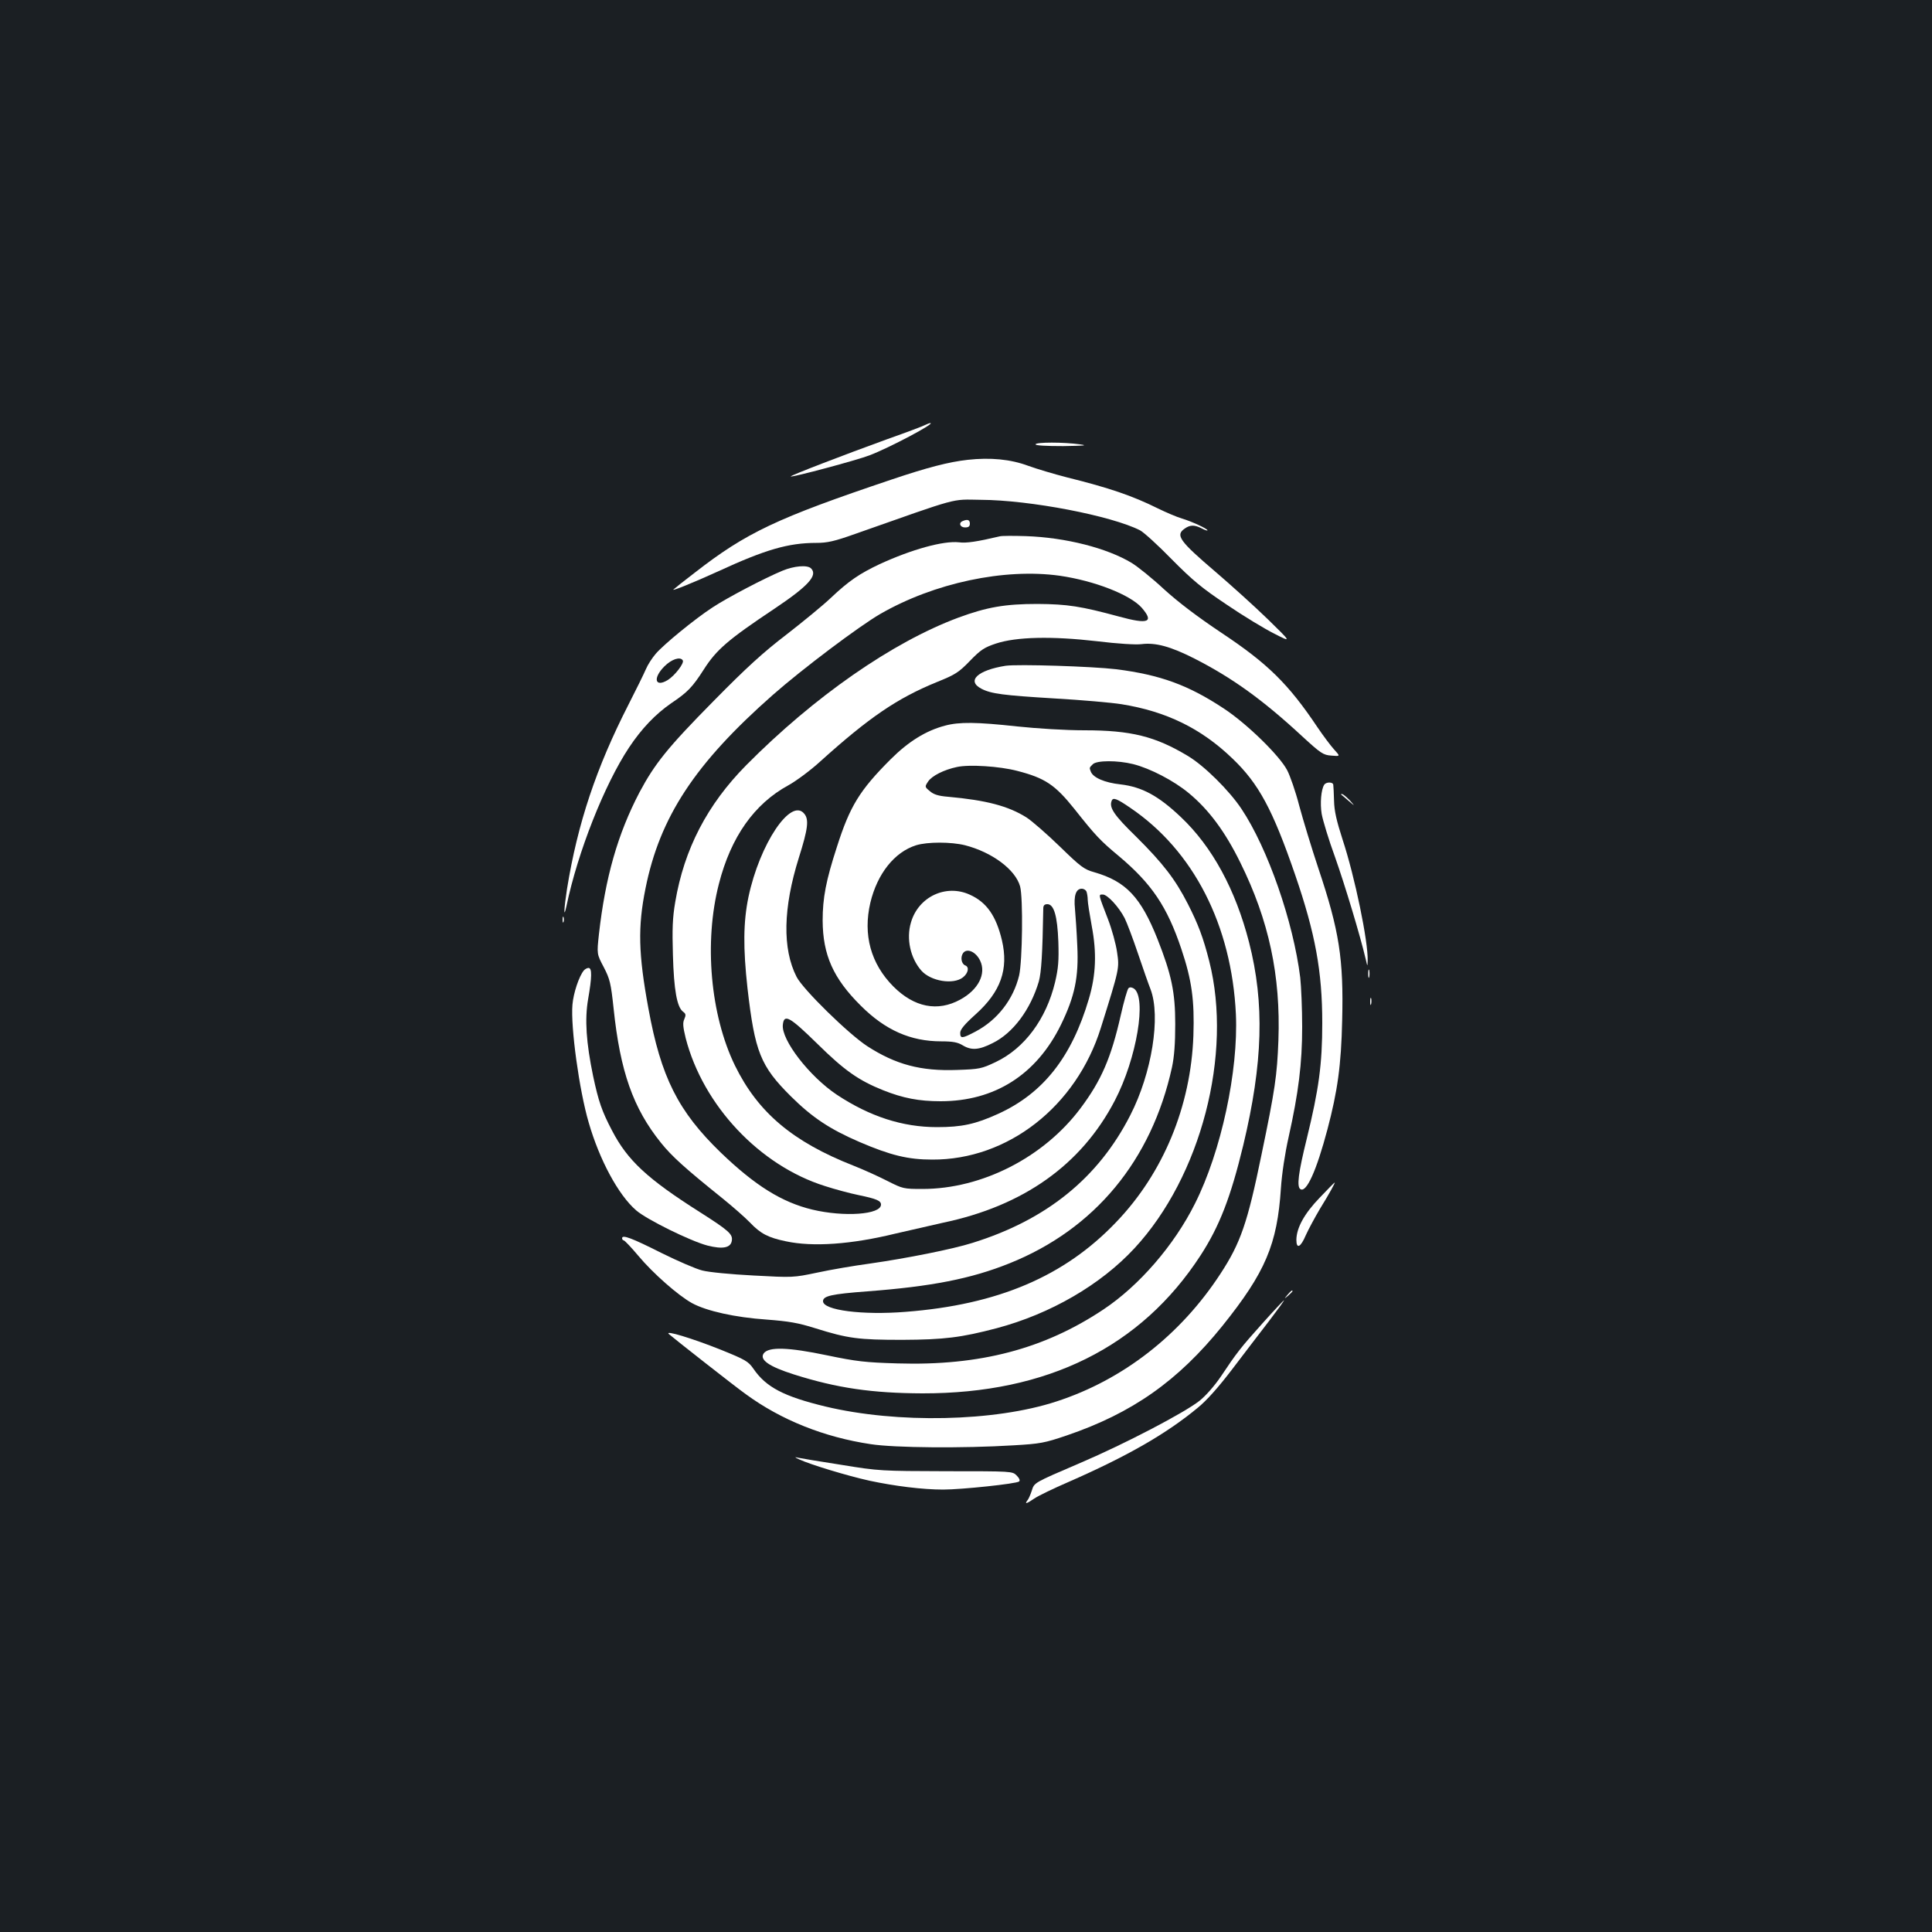 <?xml version="1.0" standalone="no"?>
<!DOCTYPE svg PUBLIC "-//W3C//DTD SVG 20010904//EN"
 "http://www.w3.org/TR/2001/REC-SVG-20010904/DTD/svg10.dtd">
<svg version="1.0" xmlns="http://www.w3.org/2000/svg"
 width="1000pt" height="1000pt" viewBox="0 0 1000 1000"
 preserveAspectRatio="xMidYMid meet">
<rect width="100%" height="100%" fill="#1b1f23"/>
<g transform="translate(0,1000) scale(0.1,-0.1)"
fill="#ffffff" stroke="none">
<path d="M4790 7801 c-8 -5 -98 -39 -200 -75 -218 -79 -502 -188 -497 -192 6
-6 342 84 407 109 103 39 346 168 315 167 -5 0 -17 -5 -25 -9z"/>
<path d="M5360 7700 c0 -6 53 -9 143 -9 111 2 130 3 87 9 -83 12 -230 12 -230
0z"/>
<path d="M5009 7620 c-99 -11 -210 -40 -394 -102 -595 -200 -753 -275 -1020
-483 -55 -42 -104 -81 -109 -86 -14 -12 107 37 234 95 241 111 360 146 505
146 57 0 93 8 200 46 551 194 495 179 650 177 257 -1 679 -83 826 -158 19 -10
93 -77 164 -150 108 -109 156 -149 285 -235 85 -58 196 -125 246 -150 90 -46
90 -46 -35 76 -69 67 -190 176 -267 242 -191 163 -211 192 -162 226 28 20 51
20 88 1 17 -9 30 -13 30 -10 0 8 -81 46 -132 61 -27 8 -83 32 -126 53 -131 65
-251 106 -469 160 -66 17 -157 44 -201 60 -91 34 -196 44 -313 31z"/>
<path d="M4983 7303 c-23 -9 -14 -33 12 -33 18 0 25 5 25 20 0 19 -12 24 -37
13z"/>
<path d="M5175 7224 c-119 -28 -173 -36 -211 -31 -81 9 -246 -37 -411 -113
-104 -49 -160 -87 -253 -175 -41 -39 -145 -124 -230 -190 -120 -92 -205 -169
-377 -344 -238 -241 -304 -324 -383 -472 -113 -216 -177 -441 -210 -735 -11
-102 -11 -102 25 -170 32 -62 37 -83 51 -214 34 -326 101 -516 245 -695 57
-71 125 -132 319 -288 52 -42 116 -98 142 -125 54 -57 94 -78 186 -97 140 -30
338 -16 567 40 77 18 187 43 245 56 417 87 717 300 890 632 114 218 167 537
98 581 -12 7 -21 7 -27 1 -6 -6 -24 -69 -40 -140 -50 -221 -101 -338 -208
-481 -190 -254 -510 -418 -818 -418 -98 0 -102 1 -181 41 -45 23 -124 59 -175
79 -316 124 -496 276 -615 519 -127 261 -161 638 -83 940 62 243 183 414 359
510 40 22 116 78 167 125 252 227 397 326 603 410 94 38 112 49 170 109 56 58
75 70 135 90 106 35 289 39 523 12 106 -13 203 -19 231 -15 72 9 150 -12 274
-75 194 -99 352 -212 557 -402 97 -89 109 -97 151 -100 47 -4 47 -4 14 32 -18
20 -57 72 -86 115 -150 224 -258 330 -496 488 -127 85 -223 158 -298 226 -60
56 -136 117 -167 136 -127 77 -342 132 -548 139 -63 2 -124 2 -135 -1z m310
-204 c180 -26 364 -98 424 -165 66 -76 35 -88 -118 -46 -196 53 -265 64 -421
65 -167 0 -261 -16 -410 -71 -341 -127 -745 -408 -1097 -763 -202 -204 -322
-435 -368 -709 -14 -81 -16 -140 -12 -274 5 -181 21 -271 53 -294 14 -10 15
-17 6 -38 -9 -19 -7 -40 7 -98 90 -349 383 -660 721 -766 52 -17 131 -38 175
-47 92 -19 115 -29 115 -49 0 -52 -191 -65 -355 -26 -158 38 -296 124 -474
295 -221 214 -310 390 -375 747 -52 282 -55 422 -15 620 74 370 256 647 659
1002 152 134 447 356 556 419 279 161 643 238 929 198z"/>
<path d="M4050 7046 c-90 -37 -290 -142 -362 -190 -92 -60 -252 -191 -294
-240 -19 -22 -42 -58 -51 -80 -10 -23 -50 -105 -90 -183 -167 -327 -263 -614
-318 -953 -16 -103 -19 -163 -3 -90 58 279 197 630 324 821 65 98 137 173 218
229 85 57 110 83 169 175 65 102 125 154 365 314 176 118 226 173 190 209 -19
19 -88 13 -148 -12z m-516 -464 c9 -14 -41 -79 -78 -102 -66 -40 -78 10 -17
71 37 37 82 52 95 31z"/>
<path d="M5205 6554 c-145 -23 -204 -78 -125 -119 50 -26 113 -34 376 -50 142
-8 300 -22 349 -30 231 -37 412 -125 574 -281 136 -130 208 -263 325 -603 104
-303 140 -499 140 -766 0 -215 -18 -344 -80 -598 -44 -178 -53 -250 -33 -262
31 -20 83 95 140 310 52 197 71 331 76 563 8 319 -15 465 -123 787 -35 105
-79 250 -99 324 -19 74 -48 157 -63 185 -40 76 -209 241 -328 319 -183 121
-328 174 -556 203 -127 15 -509 27 -573 18z"/>
<path d="M4891 6244 c-99 -26 -190 -83 -281 -174 -161 -161 -211 -243 -278
-453 -57 -175 -74 -265 -74 -382 1 -178 55 -299 197 -440 127 -127 258 -185
417 -185 60 0 85 -5 110 -20 46 -28 85 -25 156 11 106 52 196 174 239 319 13
48 19 142 23 378 0 15 6 22 21 22 34 0 52 -60 57 -195 3 -98 0 -136 -17 -209
-46 -191 -158 -342 -307 -413 -74 -35 -84 -37 -200 -41 -188 -7 -318 28 -465
123 -97 63 -333 294 -366 359 -74 145 -70 356 12 617 47 149 53 197 28 227
-69 86 -231 -156 -289 -431 -27 -130 -28 -264 -5 -472 38 -330 67 -403 225
-560 110 -109 200 -169 355 -236 161 -69 251 -91 376 -91 391 -2 746 275 873
682 97 309 96 308 84 391 -6 43 -27 119 -47 171 -51 132 -50 128 -27 128 24 0
83 -64 113 -122 12 -24 43 -106 69 -183 26 -77 55 -160 65 -185 54 -141 7
-435 -105 -653 -166 -325 -434 -541 -816 -660 -104 -33 -342 -80 -530 -107
-82 -11 -205 -32 -274 -47 -124 -26 -126 -26 -330 -15 -116 6 -231 17 -265 26
-33 8 -127 49 -210 90 -155 78 -205 97 -205 77 0 -6 4 -11 8 -11 5 0 39 -36
76 -80 76 -91 207 -206 278 -245 75 -41 224 -74 385 -85 117 -9 164 -17 253
-45 169 -53 223 -60 450 -60 218 1 305 12 488 60 279 74 539 225 714 414 344
371 509 1005 387 1486 -31 122 -57 191 -111 297 -65 127 -128 209 -269 349
-113 110 -139 149 -125 184 7 19 26 12 96 -36 328 -222 525 -608 547 -1069 13
-293 -76 -710 -212 -980 -108 -216 -289 -425 -474 -548 -306 -204 -639 -292
-1065 -279 -168 5 -212 10 -366 42 -201 42 -301 45 -327 10 -23 -33 27 -68
156 -109 224 -71 406 -97 666 -98 646 -1 1131 240 1439 714 98 151 156 301
221 570 102 426 111 735 30 1051 -70 272 -190 494 -353 648 -116 110 -201 156
-312 169 -83 9 -142 35 -154 66 -8 21 -8 20 10 38 20 21 129 21 209 1 88 -22
211 -86 288 -150 103 -85 188 -199 267 -360 148 -299 209 -585 197 -920 -7
-182 -17 -253 -88 -594 -72 -351 -108 -455 -212 -614 -206 -316 -504 -549
-849 -661 -320 -105 -825 -115 -1196 -26 -215 52 -307 100 -372 195 -27 39
-41 47 -172 100 -146 58 -290 102 -266 80 25 -22 343 -272 398 -311 183 -134
406 -223 647 -259 122 -19 479 -22 739 -6 138 8 160 12 275 51 340 116 576
282 806 567 223 278 284 422 303 713 5 75 21 181 40 265 51 229 70 380 70 570
0 94 -5 209 -10 255 -36 290 -168 669 -304 873 -63 95 -194 225 -279 275 -168
101 -294 132 -534 132 -98 0 -243 9 -348 20 -211 23 -300 24 -374 4z m374
-234 c144 -37 196 -72 296 -197 110 -139 135 -165 230 -244 170 -143 250 -261
324 -482 54 -161 68 -265 62 -447 -13 -366 -156 -712 -400 -966 -267 -280
-611 -427 -1089 -464 -223 -18 -428 8 -428 55 0 27 43 37 229 51 331 25 537
65 736 145 441 177 735 532 841 1014 12 56 17 124 17 225 0 164 -19 255 -92
440 -86 216 -163 298 -326 345 -54 15 -71 28 -180 134 -66 64 -144 132 -172
150 -94 59 -207 89 -406 107 -50 4 -75 12 -94 29 -27 22 -27 23 -9 50 19 29
82 61 149 75 63 14 221 4 312 -20z m-270 -385 c140 -36 261 -126 285 -213 16
-59 12 -386 -5 -461 -30 -124 -112 -230 -225 -290 -70 -37 -80 -38 -80 -7 0
17 22 44 80 96 130 117 171 233 136 383 -30 126 -79 197 -166 236 -124 57
-267 -11 -305 -144 -25 -84 -3 -184 54 -249 49 -55 165 -74 215 -35 28 22 34
54 12 62 -20 8 -26 43 -11 64 20 27 66 7 88 -39 33 -68 -9 -151 -103 -202
-117 -64 -238 -40 -346 68 -117 118 -158 268 -119 434 36 150 125 262 237 297
58 18 181 18 253 0z m629 -241 c3 -9 6 -27 6 -41 0 -15 10 -76 21 -137 26
-137 22 -251 -15 -376 -89 -302 -237 -489 -469 -595 -119 -54 -189 -69 -317
-69 -179 0 -348 55 -519 168 -142 95 -288 284 -279 362 6 58 35 42 178 -98
141 -139 214 -190 341 -241 103 -41 185 -57 298 -57 279 0 495 137 622 395 72
148 93 247 85 410 -3 72 -9 157 -12 191 -7 68 5 104 35 104 11 0 22 -7 25 -16z"/>
<path d="M6854 5938 c-16 -25 -22 -96 -13 -151 6 -33 36 -133 69 -223 51 -144
131 -409 159 -529 9 -39 9 -40 10 -7 3 98 -66 433 -130 627 -31 96 -43 148
-44 200 -1 39 -3 76 -4 83 -1 15 -37 16 -47 0z"/>
<path d="M6941 5888 c2 -2 20 -16 39 -33 35 -30 35 -30 6 3 -17 17 -34 32 -40
32 -5 0 -7 -1 -5 -2z"/>
<path d="M2912 5240 c0 -14 2 -19 5 -12 2 6 2 18 0 25 -3 6 -5 1 -5 -13z"/>
<path d="M3022 4977 c-25 -30 -54 -117 -59 -177 -10 -115 35 -443 84 -610 56
-194 154 -376 246 -455 54 -47 281 -159 369 -182 79 -20 121 -12 126 26 5 33
-16 52 -167 148 -271 172 -373 267 -453 421 -53 101 -70 151 -98 282 -36 174
-44 293 -26 398 20 115 21 162 2 162 -7 0 -18 -6 -24 -13z"/>
<path d="M7082 4960 c0 -19 2 -27 5 -17 2 9 2 25 0 35 -3 9 -5 1 -5 -18z"/>
<path d="M7092 4815 c0 -16 2 -22 5 -12 2 9 2 23 0 30 -3 6 -5 -1 -5 -18z"/>
<path d="M6830 3800 c-79 -82 -119 -155 -120 -217 0 -50 22 -40 49 24 14 31
47 92 73 136 50 81 81 138 76 136 -2 0 -37 -36 -78 -79z"/>
<path d="M6664 3298 c-19 -23 -19 -23 4 -4 12 11 22 21 22 23 0 8 -8 2 -26
-19z"/>
<path d="M6535 3151 c-114 -127 -134 -153 -216 -276 -32 -47 -77 -99 -111
-126 -79 -62 -385 -222 -614 -320 -247 -106 -240 -102 -254 -146 -7 -21 -17
-44 -23 -50 -15 -20 -2 -16 37 11 19 13 99 52 178 86 303 133 504 248 667 383
47 38 108 107 179 200 59 78 145 190 191 250 45 59 80 107 77 107 -2 0 -52
-53 -111 -119z"/>
<path d="M4137 2446 c59 -27 246 -84 363 -110 131 -28 275 -46 382 -46 94 0
380 30 393 42 6 5 1 17 -13 31 -22 22 -24 22 -365 22 -336 1 -346 1 -542 33
-110 17 -211 34 -225 37 -19 5 -17 2 7 -9z"/>
</g>
</svg>
